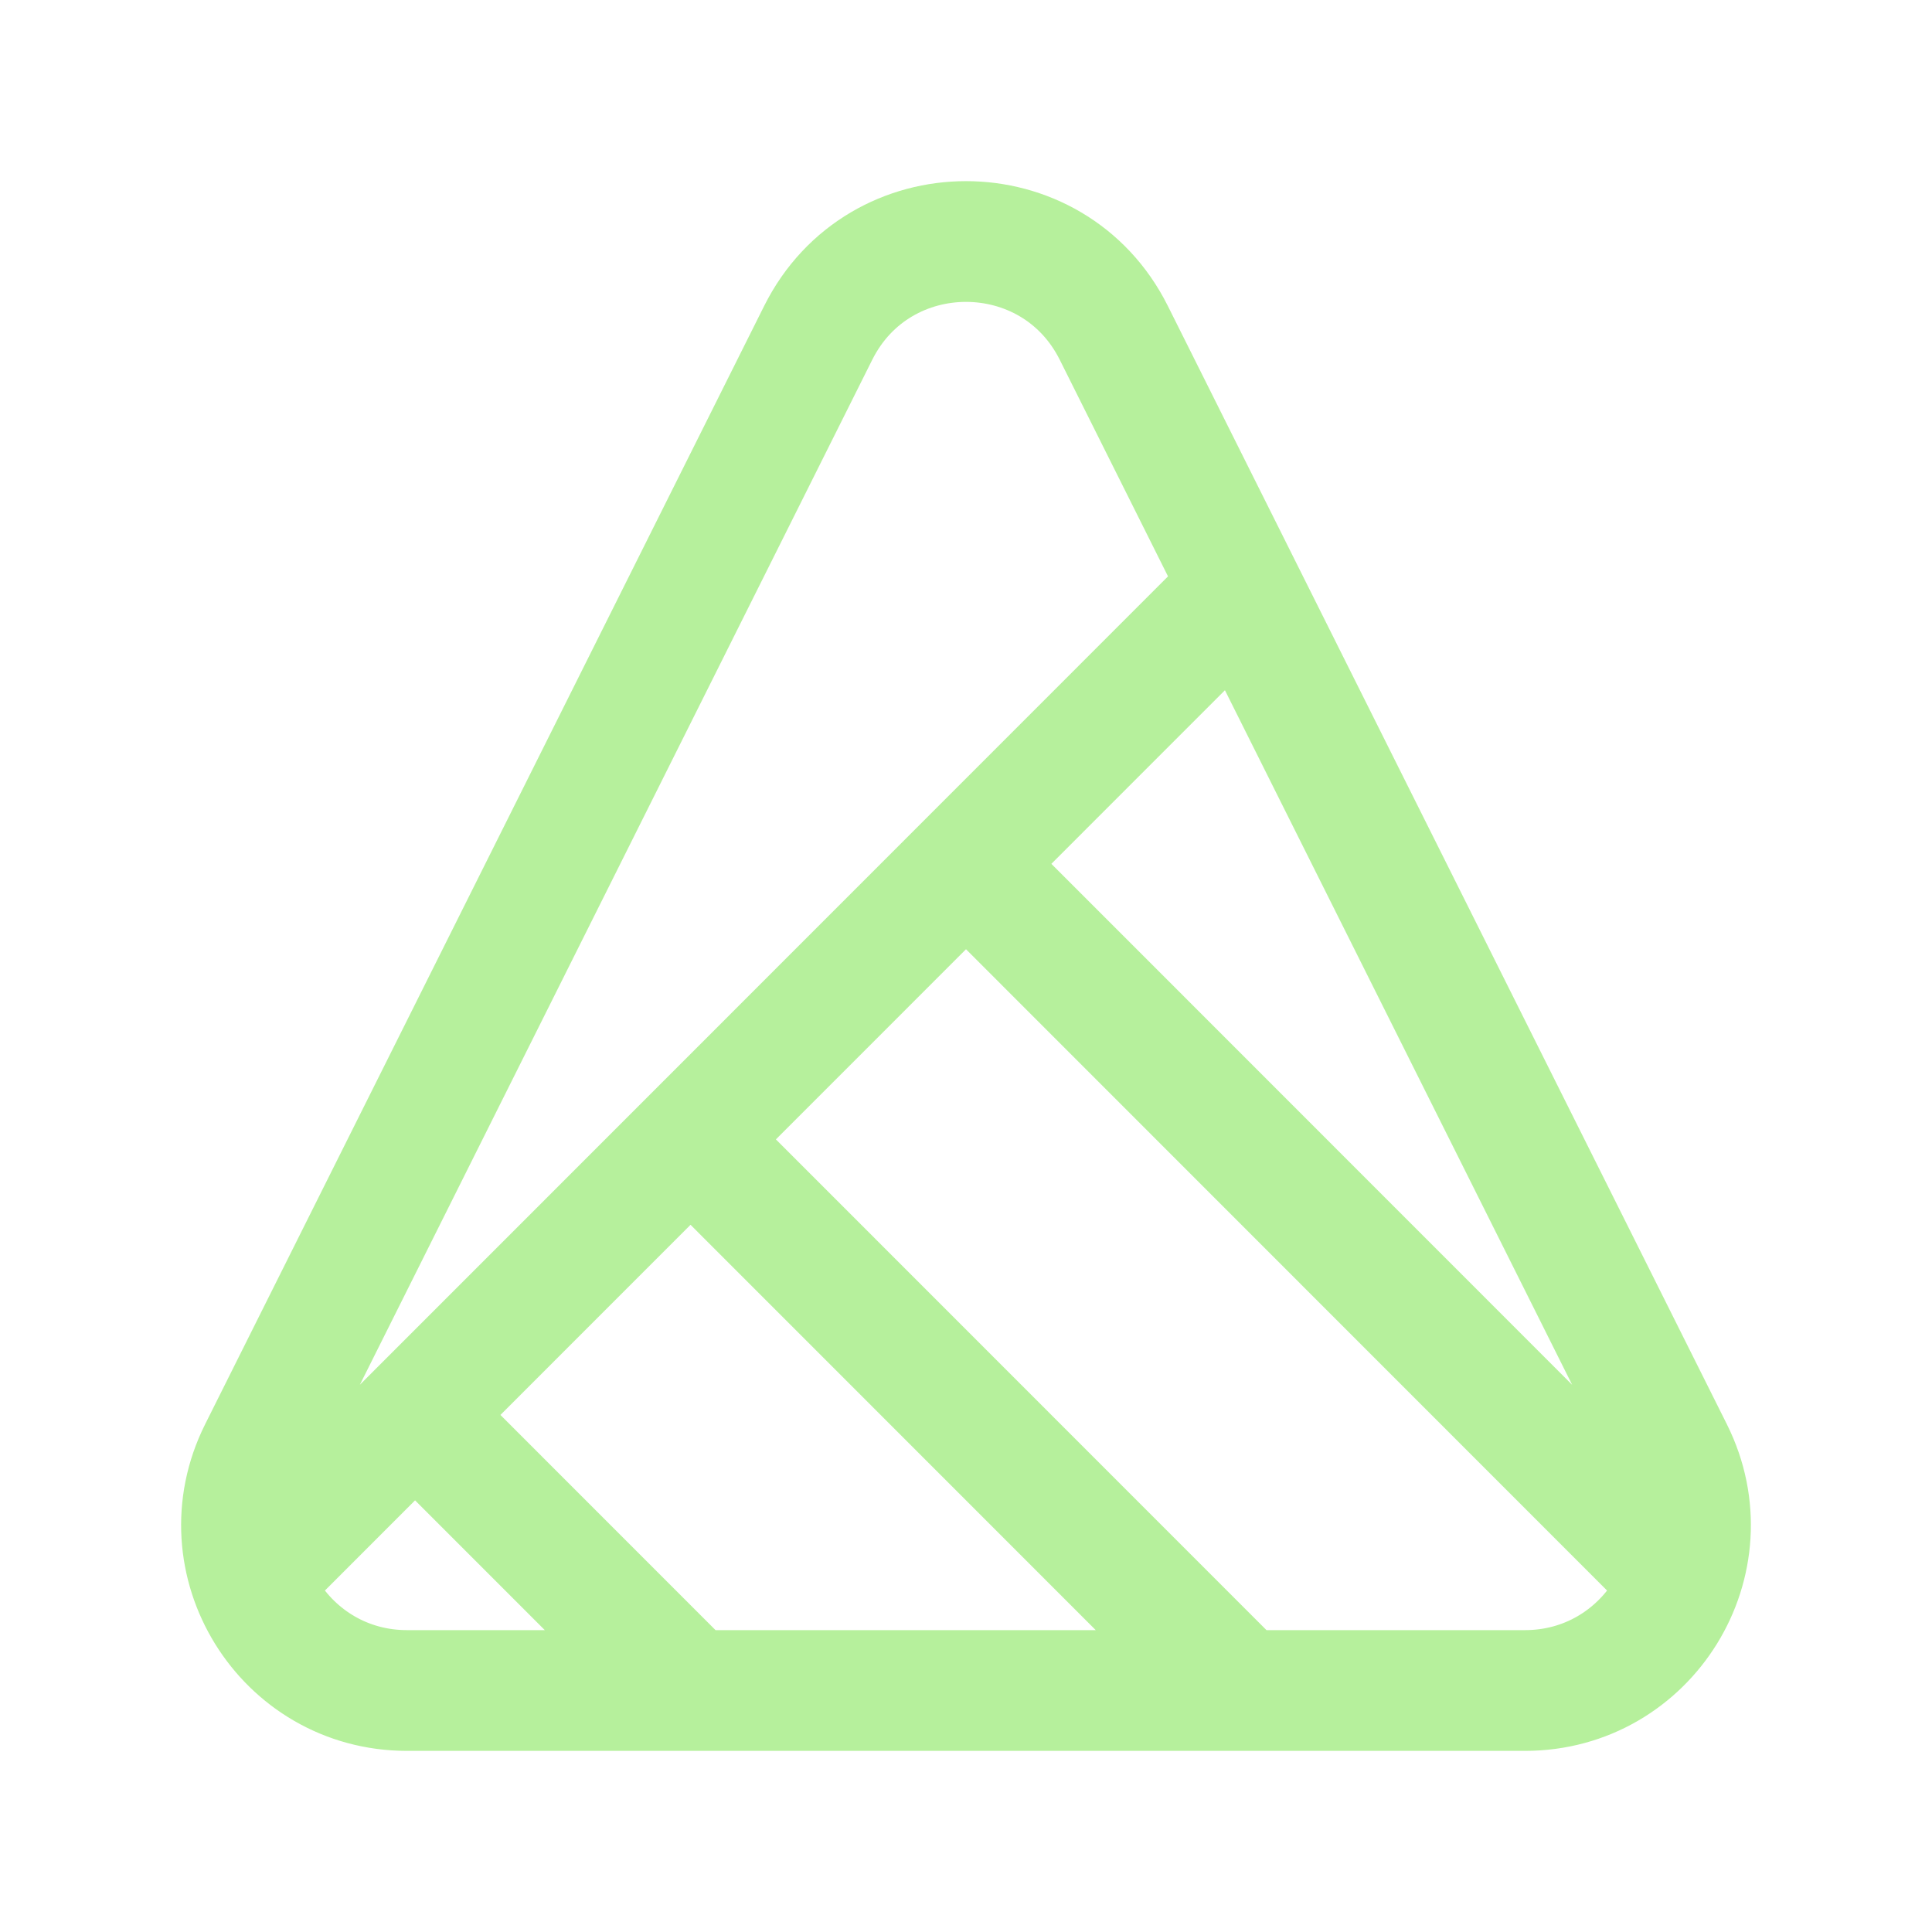 <svg width="24" height="24" viewBox="0 0 24 24" fill="none" xmlns="http://www.w3.org/2000/svg">
<g id="artificium">
<path id="icon" d="M15.422 7.308L20.781 18.028C21.463 19.393 20.47 21 18.944 21H15.422M15.422 7.308L13.836 4.135C13.08 2.622 10.92 2.622 10.164 4.135L3.219 18.028C2.537 19.393 3.53 21 5.056 21H8.578M15.422 7.308L12 10.731M8.578 21H15.422M8.578 21L5.156 17.577M15.422 21L8.578 14.154M12 10.731L20.726 19.46M12 10.731L8.578 14.154M3.274 19.46L5.156 17.577M5.156 17.577L8.578 14.154" stroke="#B6F09C" stroke-width="1.5" stroke-linecap="round" stroke-linejoin="round"/>
</g>
</svg>
